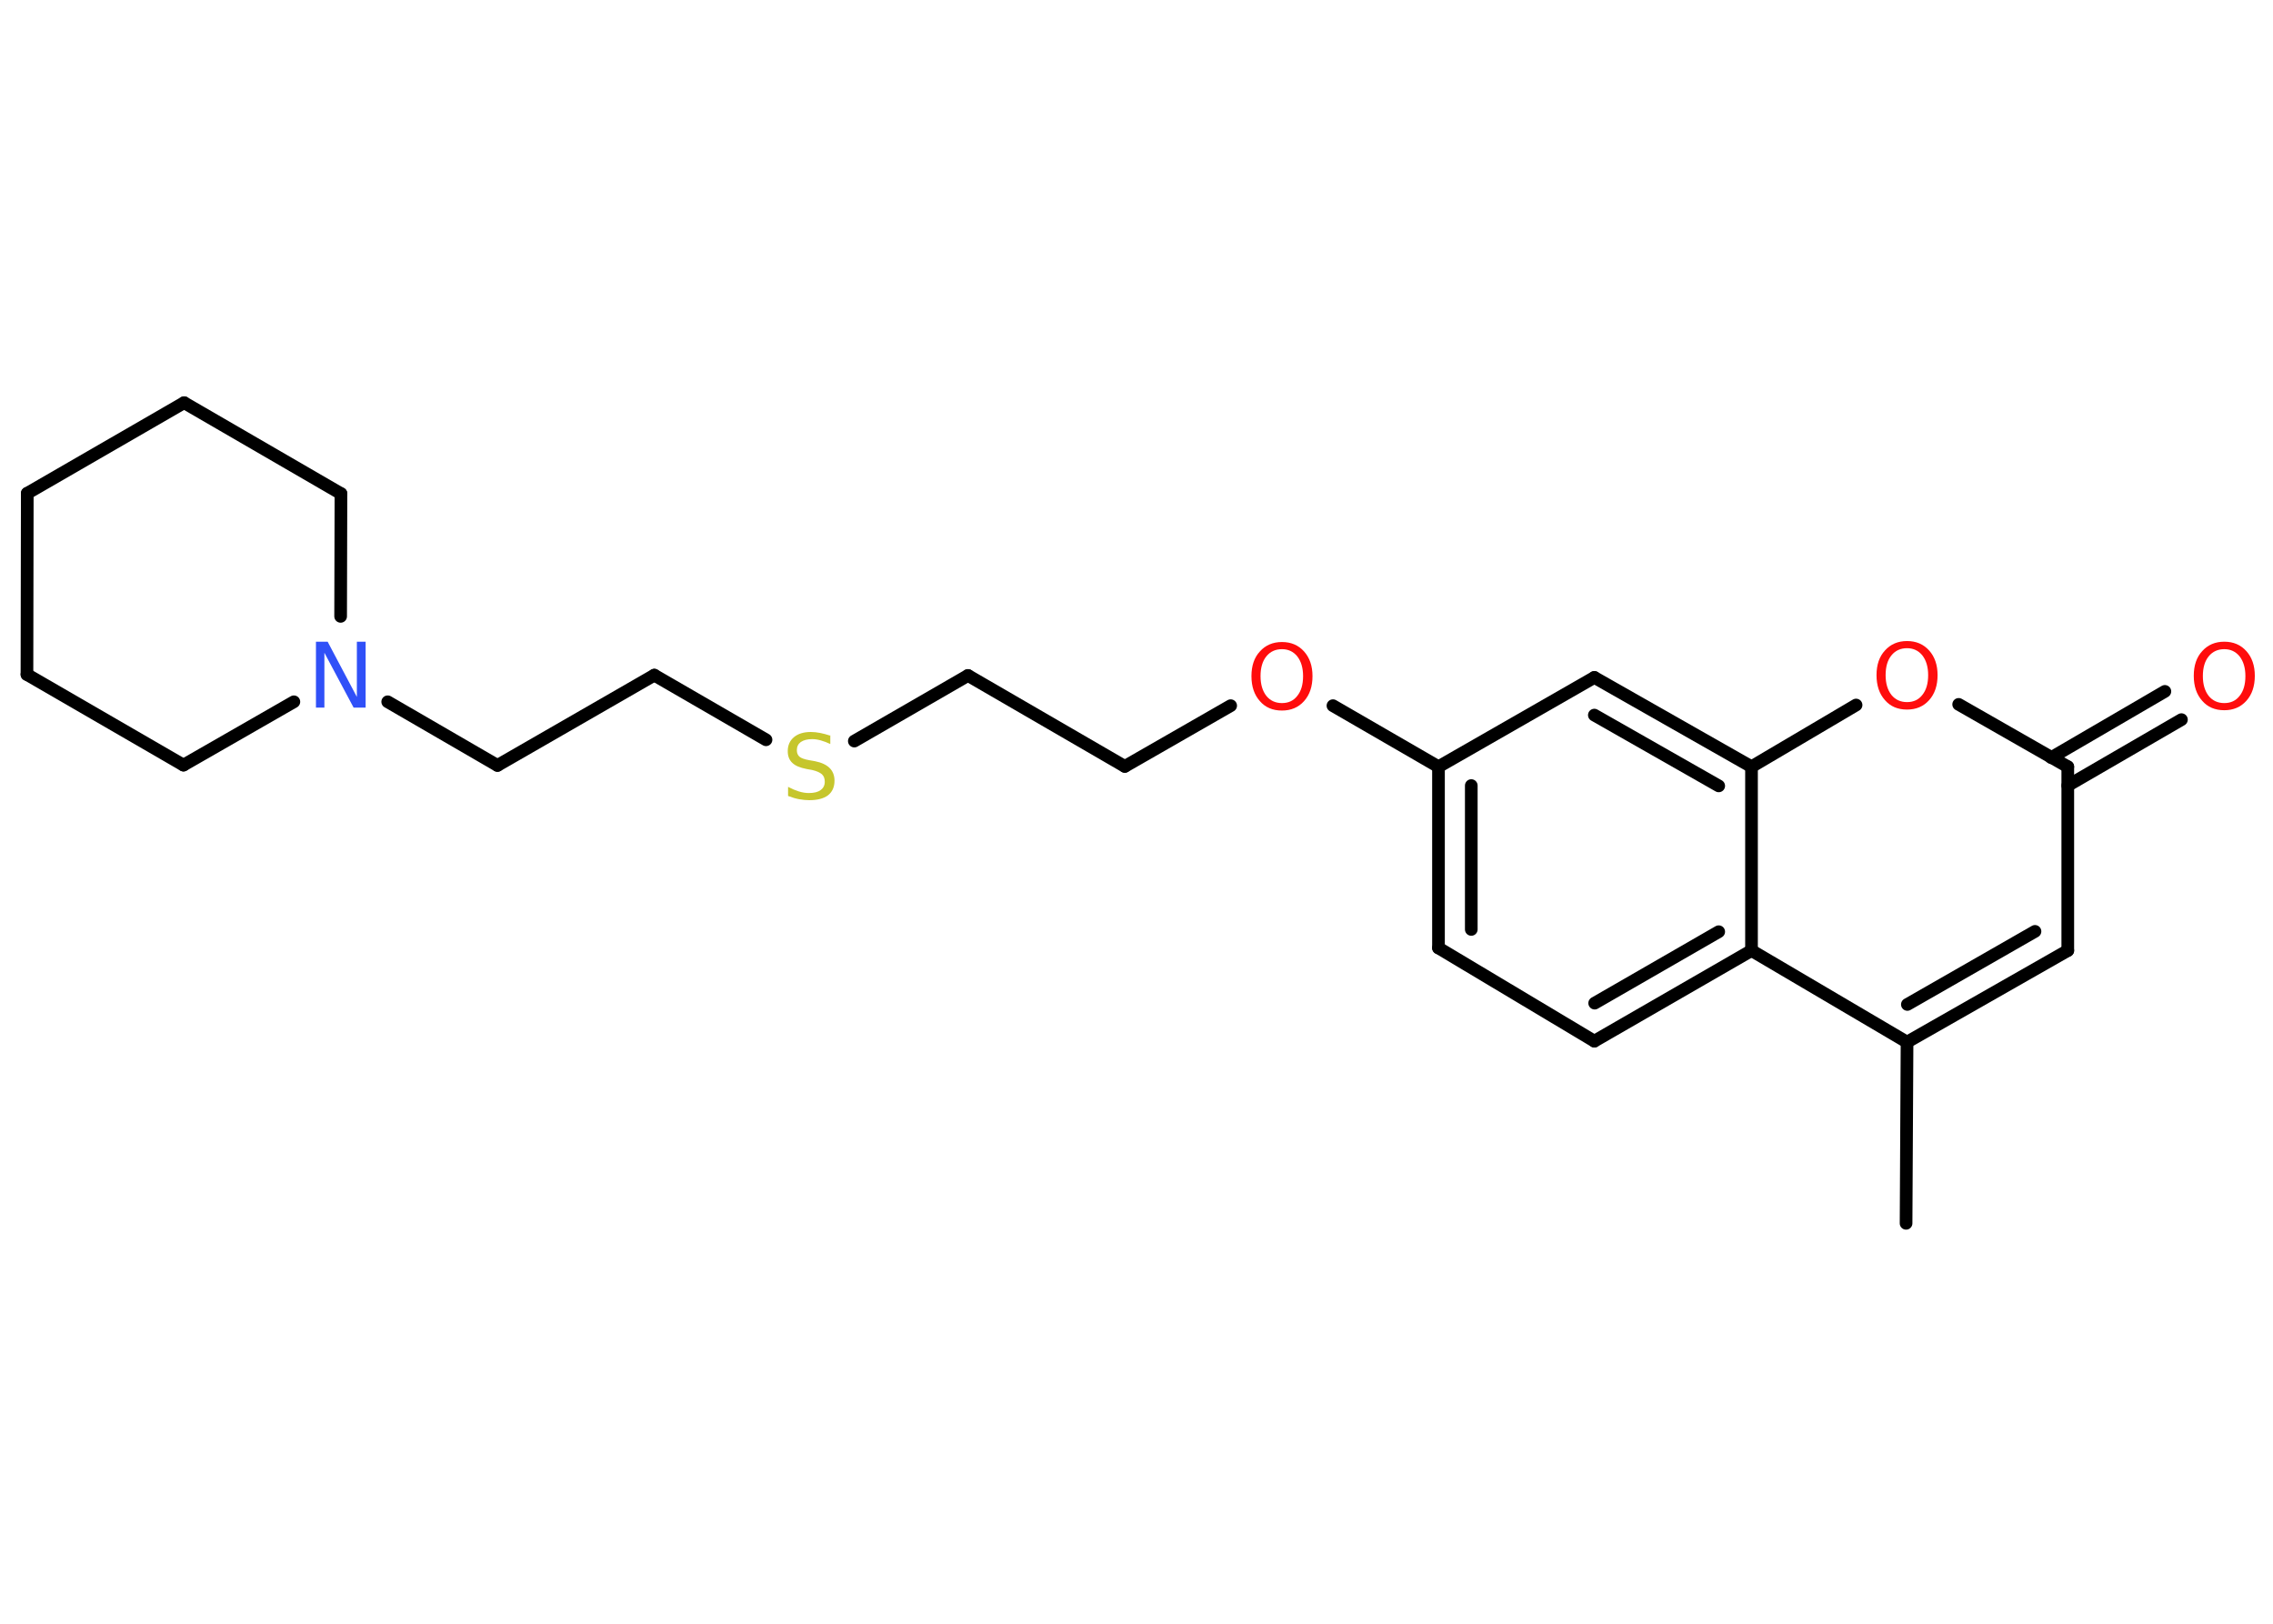 <?xml version='1.0' encoding='UTF-8'?>
<!DOCTYPE svg PUBLIC "-//W3C//DTD SVG 1.1//EN" "http://www.w3.org/Graphics/SVG/1.1/DTD/svg11.dtd">
<svg version='1.2' xmlns='http://www.w3.org/2000/svg' xmlns:xlink='http://www.w3.org/1999/xlink' width='70.0mm' height='50.0mm' viewBox='0 0 70.0 50.0'>
  <desc>Generated by the Chemistry Development Kit (http://github.com/cdk)</desc>
  <g stroke-linecap='round' stroke-linejoin='round' stroke='#000000' stroke-width='.39' fill='#FF0D0D'>
    <rect x='.0' y='.0' width='70.0' height='50.0' fill='#FFFFFF' stroke='none'/>
    <g id='mol1' class='mol'>
      <line id='mol1bnd1' class='bond' x1='58.7' y1='37.67' x2='58.73' y2='32.09'/>
      <g id='mol1bnd2' class='bond'>
        <line x1='58.73' y1='32.09' x2='63.68' y2='29.27'/>
        <line x1='58.74' y1='30.93' x2='62.67' y2='28.68'/>
      </g>
      <line id='mol1bnd3' class='bond' x1='63.68' y1='29.27' x2='63.68' y2='23.61'/>
      <g id='mol1bnd4' class='bond'>
        <line x1='63.17' y1='23.33' x2='66.67' y2='21.29'/>
        <line x1='63.68' y1='24.19' x2='67.18' y2='22.16'/>
      </g>
      <line id='mol1bnd5' class='bond' x1='63.68' y1='23.61' x2='60.32' y2='21.69'/>
      <line id='mol1bnd6' class='bond' x1='57.16' y1='21.71' x2='53.94' y2='23.61'/>
      <g id='mol1bnd7' class='bond'>
        <line x1='53.94' y1='23.61' x2='49.1' y2='20.86'/>
        <line x1='52.93' y1='24.2' x2='49.1' y2='22.02'/>
      </g>
      <line id='mol1bnd8' class='bond' x1='49.1' y1='20.86' x2='44.3' y2='23.61'/>
      <line id='mol1bnd9' class='bond' x1='44.3' y1='23.61' x2='41.05' y2='21.73'/>
      <line id='mol1bnd10' class='bond' x1='37.9' y1='21.73' x2='34.64' y2='23.6'/>
      <line id='mol1bnd11' class='bond' x1='34.64' y1='23.6' x2='29.81' y2='20.8'/>
      <line id='mol1bnd12' class='bond' x1='29.81' y1='20.8' x2='26.31' y2='22.82'/>
      <line id='mol1bnd13' class='bond' x1='23.59' y1='22.78' x2='20.15' y2='20.79'/>
      <line id='mol1bnd14' class='bond' x1='20.15' y1='20.79' x2='15.32' y2='23.57'/>
      <line id='mol1bnd15' class='bond' x1='15.32' y1='23.57' x2='11.94' y2='21.61'/>
      <line id='mol1bnd16' class='bond' x1='9.05' y1='21.61' x2='5.65' y2='23.56'/>
      <line id='mol1bnd17' class='bond' x1='5.65' y1='23.56' x2='.83' y2='20.77'/>
      <line id='mol1bnd18' class='bond' x1='.83' y1='20.77' x2='.84' y2='15.19'/>
      <line id='mol1bnd19' class='bond' x1='.84' y1='15.19' x2='5.67' y2='12.4'/>
      <line id='mol1bnd20' class='bond' x1='5.67' y1='12.4' x2='10.5' y2='15.2'/>
      <line id='mol1bnd21' class='bond' x1='10.49' y1='18.98' x2='10.5' y2='15.2'/>
      <g id='mol1bnd22' class='bond'>
        <line x1='44.3' y1='23.61' x2='44.3' y2='29.19'/>
        <line x1='45.31' y1='24.19' x2='45.31' y2='28.62'/>
      </g>
      <line id='mol1bnd23' class='bond' x1='44.3' y1='29.19' x2='49.1' y2='32.06'/>
      <g id='mol1bnd24' class='bond'>
        <line x1='49.1' y1='32.06' x2='53.94' y2='29.27'/>
        <line x1='49.11' y1='30.89' x2='52.93' y2='28.69'/>
      </g>
      <line id='mol1bnd25' class='bond' x1='58.73' y1='32.09' x2='53.94' y2='29.27'/>
      <line id='mol1bnd26' class='bond' x1='53.94' y1='23.61' x2='53.94' y2='29.27'/>
      <path id='mol1atm5' class='atom' d='M68.5 19.99q-.3 .0 -.48 .22q-.18 .22 -.18 .61q.0 .38 .18 .61q.18 .22 .48 .22q.3 .0 .47 -.22q.18 -.22 .18 -.61q.0 -.38 -.18 -.61q-.18 -.22 -.47 -.22zM68.5 19.76q.42 .0 .68 .29q.26 .29 .26 .76q.0 .48 -.26 .77q-.26 .29 -.68 .29q-.43 .0 -.68 -.29q-.26 -.29 -.26 -.77q.0 -.48 .26 -.76q.26 -.29 .68 -.29z' stroke='none'/>
      <path id='mol1atm6' class='atom' d='M58.73 19.96q-.3 .0 -.48 .22q-.18 .22 -.18 .61q.0 .38 .18 .61q.18 .22 .48 .22q.3 .0 .47 -.22q.18 -.22 .18 -.61q.0 -.38 -.18 -.61q-.18 -.22 -.47 -.22zM58.73 19.74q.42 .0 .68 .29q.26 .29 .26 .76q.0 .48 -.26 .77q-.26 .29 -.68 .29q-.43 .0 -.68 -.29q-.26 -.29 -.26 -.77q.0 -.48 .26 -.76q.26 -.29 .68 -.29z' stroke='none'/>
      <path id='mol1atm10' class='atom' d='M39.48 19.99q-.3 .0 -.48 .22q-.18 .22 -.18 .61q.0 .38 .18 .61q.18 .22 .48 .22q.3 .0 .47 -.22q.18 -.22 .18 -.61q.0 -.38 -.18 -.61q-.18 -.22 -.47 -.22zM39.48 19.77q.42 .0 .68 .29q.26 .29 .26 .76q.0 .48 -.26 .77q-.26 .29 -.68 .29q-.43 .0 -.68 -.29q-.26 -.29 -.26 -.77q.0 -.48 .26 -.76q.26 -.29 .68 -.29z' stroke='none'/>
      <path id='mol1atm13' class='atom' d='M25.57 22.64v.27q-.15 -.07 -.29 -.11q-.14 -.04 -.27 -.04q-.22 .0 -.35 .09q-.12 .09 -.12 .25q.0 .13 .08 .2q.08 .07 .31 .11l.17 .03q.3 .06 .45 .21q.15 .15 .15 .39q.0 .29 -.2 .45q-.2 .15 -.58 .15q-.14 .0 -.31 -.03q-.16 -.03 -.34 -.1v-.28q.17 .09 .33 .14q.16 .05 .31 .05q.24 .0 .36 -.09q.13 -.09 .13 -.26q.0 -.15 -.09 -.23q-.09 -.08 -.3 -.13l-.17 -.03q-.31 -.06 -.44 -.19q-.14 -.13 -.14 -.36q.0 -.27 .19 -.43q.19 -.16 .52 -.16q.14 .0 .29 .03q.15 .03 .3 .08z' stroke='none' fill='#C6C62C'/>
      <path id='mol1atm16' class='atom' d='M9.72 19.76h.37l.9 1.7v-1.7h.27v2.03h-.37l-.9 -1.69v1.69h-.26v-2.03z' stroke='none' fill='#3050F8'/>
    </g>
  </g>
</svg>
